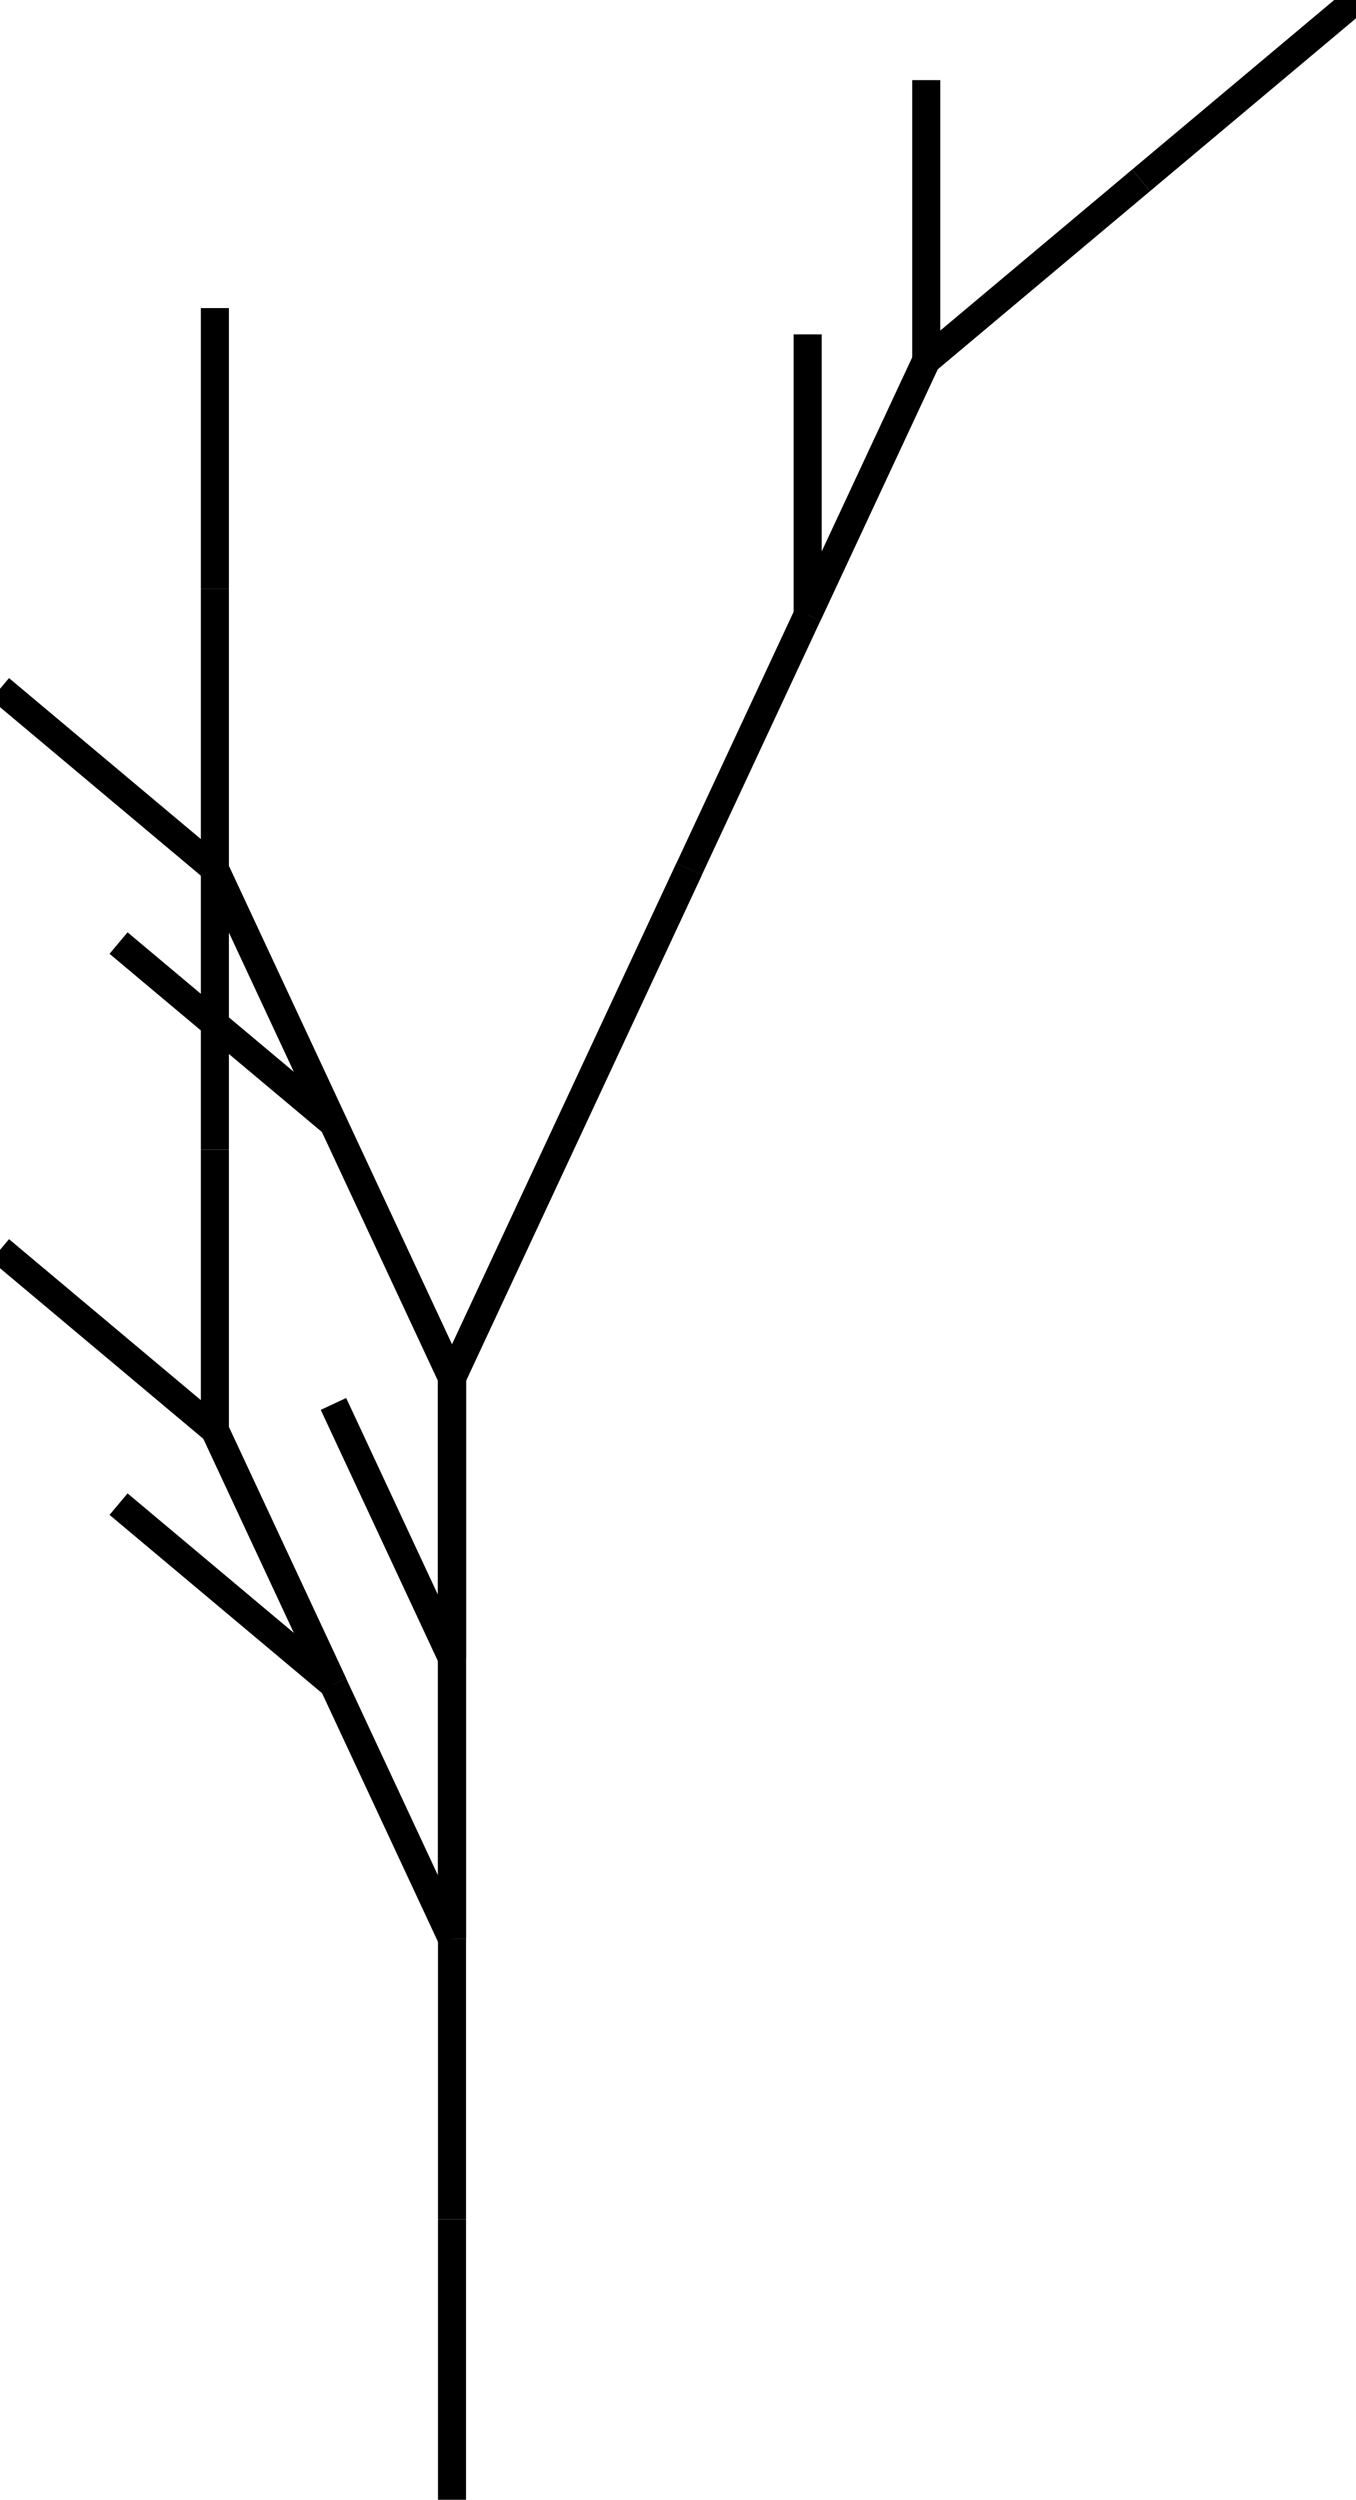 <svg width="48.338" height="89.108" xmlns="http://www.w3.org/2000/svg">
<line x1="16.113" y1="89.108" x2="16.113" y2="79.108" stroke="black" stroke-width="1"/>
<line x1="16.113" y1="79.108" x2="16.113" y2="69.108" stroke="black" stroke-width="1"/>
<line x1="16.113" y1="69.108" x2="11.887" y2="60.045" stroke="black" stroke-width="1"/>
<line x1="11.887" y1="60.045" x2="4.226" y2="53.617" stroke="black" stroke-width="1"/>
<line x1="11.887" y1="60.045" x2="7.66" y2="50.982" stroke="black" stroke-width="1"/>
<line x1="11.887" y1="60.045" x2="7.66" y2="50.982" stroke="black" stroke-width="1"/>
<line x1="7.66" y1="50.982" x2="7.66" y2="40.982" stroke="black" stroke-width="1"/>
<line x1="7.66" y1="40.982" x2="7.66" y2="30.982" stroke="black" stroke-width="1"/>
<line x1="7.66" y1="50.982" x2="0.0" y2="44.554" stroke="black" stroke-width="1"/>
<line x1="16.113" y1="69.108" x2="16.113" y2="59.108" stroke="black" stroke-width="1"/>
<line x1="16.113" y1="59.108" x2="11.887" y2="50.045" stroke="black" stroke-width="1"/>
<line x1="16.113" y1="59.108" x2="16.113" y2="49.108" stroke="black" stroke-width="1"/>
<line x1="16.113" y1="59.108" x2="16.113" y2="49.108" stroke="black" stroke-width="1"/>
<line x1="16.113" y1="49.108" x2="20.339" y2="40.045" stroke="black" stroke-width="1"/>
<line x1="20.339" y1="40.045" x2="24.565" y2="30.982" stroke="black" stroke-width="1"/>
<line x1="16.113" y1="49.108" x2="11.887" y2="40.045" stroke="black" stroke-width="1"/>
<line x1="16.113" y1="69.108" x2="16.113" y2="59.108" stroke="black" stroke-width="1"/>
<line x1="16.113" y1="59.108" x2="16.113" y2="49.108" stroke="black" stroke-width="1"/>
<line x1="16.113" y1="49.108" x2="20.339" y2="40.045" stroke="black" stroke-width="1"/>
<line x1="20.339" y1="40.045" x2="24.565" y2="30.982" stroke="black" stroke-width="1"/>
<line x1="24.565" y1="30.982" x2="28.791" y2="21.919" stroke="black" stroke-width="1"/>
<line x1="28.791" y1="21.919" x2="28.791" y2="11.919" stroke="black" stroke-width="1"/>
<line x1="28.791" y1="21.919" x2="33.018" y2="12.856" stroke="black" stroke-width="1"/>
<line x1="28.791" y1="21.919" x2="33.018" y2="12.856" stroke="black" stroke-width="1"/>
<line x1="33.018" y1="12.856" x2="40.678" y2="6.428" stroke="black" stroke-width="1"/>
<line x1="40.678" y1="6.428" x2="48.338" y2="0.0" stroke="black" stroke-width="1"/>
<line x1="33.018" y1="12.856" x2="33.018" y2="2.856" stroke="black" stroke-width="1"/>
<line x1="16.113" y1="49.108" x2="11.887" y2="40.045" stroke="black" stroke-width="1"/>
<line x1="11.887" y1="40.045" x2="4.226" y2="33.617" stroke="black" stroke-width="1"/>
<line x1="11.887" y1="40.045" x2="7.66" y2="30.982" stroke="black" stroke-width="1"/>
<line x1="11.887" y1="40.045" x2="7.66" y2="30.982" stroke="black" stroke-width="1"/>
<line x1="7.66" y1="30.982" x2="7.66" y2="20.982" stroke="black" stroke-width="1"/>
<line x1="7.66" y1="20.982" x2="7.66" y2="10.982" stroke="black" stroke-width="1"/>
<line x1="7.66" y1="30.982" x2="0.0" y2="24.554" stroke="black" stroke-width="1"/>
</svg>
